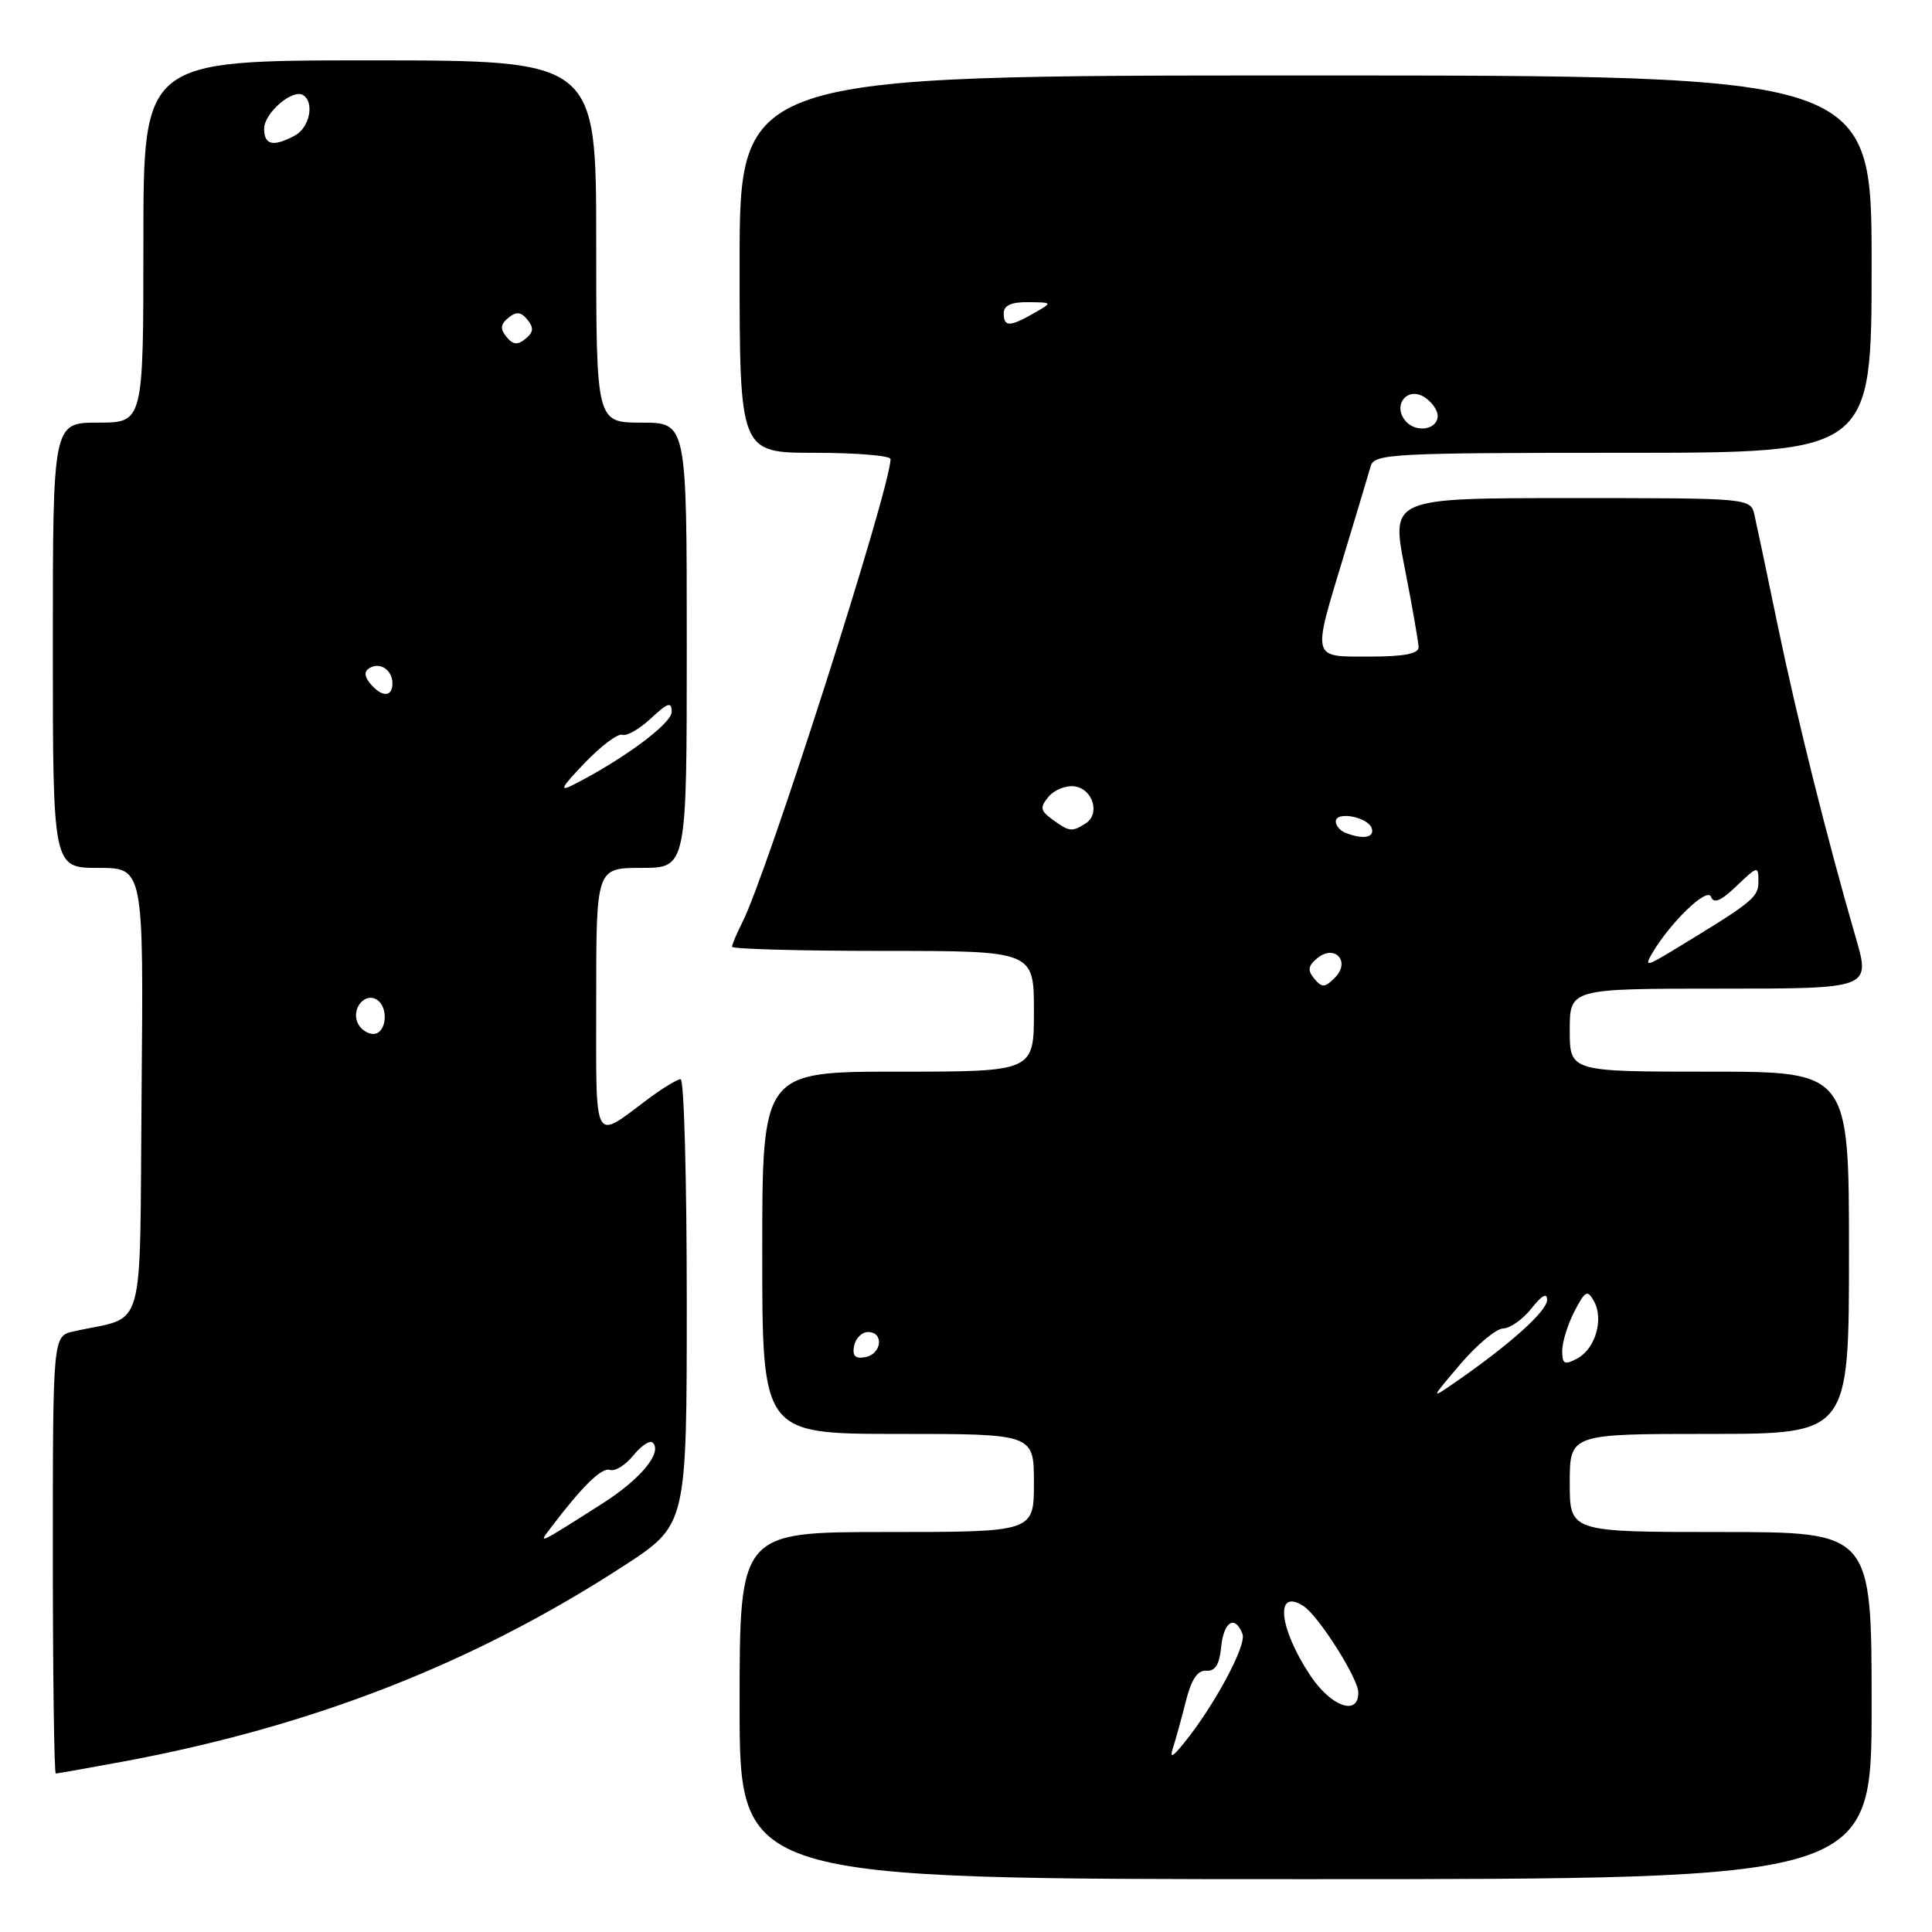 <?xml version="1.0" encoding="UTF-8" standalone="no"?>
<!DOCTYPE svg PUBLIC "-//W3C//DTD SVG 1.1//EN" "http://www.w3.org/Graphics/SVG/1.1/DTD/svg11.dtd" >
<svg xmlns="http://www.w3.org/2000/svg" xmlns:xlink="http://www.w3.org/1999/xlink" version="1.1" viewBox="0 0 256 256">
 <g >
 <path fill="currentColor"
d=" M 248.00 226.00 C 248.00 203.00 248.00 203.00 228.00 203.00 C 208.00 203.00 208.00 203.00 208.00 196.50 C 208.00 190.00 208.00 190.00 226.50 190.00 C 245.00 190.00 245.00 190.00 245.00 166.00 C 245.00 142.00 245.00 142.00 226.50 142.00 C 208.00 142.00 208.00 142.00 208.00 136.50 C 208.00 131.00 208.00 131.00 227.93 131.00 C 247.86 131.00 247.86 131.00 245.90 124.25 C 242.08 111.06 238.12 95.20 235.57 82.94 C 234.16 76.10 232.76 69.49 232.48 68.25 C 231.96 66.00 231.96 66.00 208.14 66.00 C 184.32 66.00 184.32 66.00 186.13 75.25 C 187.13 80.34 187.95 85.06 187.97 85.75 C 187.99 86.62 186.05 87.00 181.50 87.00 C 173.71 87.00 173.85 87.53 178.07 73.61 C 179.75 68.05 181.36 62.71 181.63 61.75 C 182.10 60.13 184.56 60.00 215.07 60.00 C 248.00 60.00 248.00 60.00 248.00 35.00 C 248.00 10.00 248.00 10.00 173.00 10.00 C 98.00 10.00 98.00 10.00 98.00 35.00 C 98.00 60.00 98.00 60.00 108.00 60.00 C 113.50 60.00 118.00 60.38 118.00 60.83 C 118.00 64.63 101.65 115.76 98.37 122.20 C 97.62 123.69 97.00 125.15 97.00 125.45 C 97.00 125.75 106.00 126.00 117.00 126.00 C 137.00 126.00 137.00 126.00 137.00 134.00 C 137.00 142.00 137.00 142.00 119.00 142.00 C 101.00 142.00 101.00 142.00 101.00 166.00 C 101.00 190.00 101.00 190.00 119.00 190.00 C 137.00 190.00 137.00 190.00 137.00 196.50 C 137.00 203.00 137.00 203.00 117.50 203.00 C 98.00 203.00 98.00 203.00 98.00 226.00 C 98.00 249.00 98.00 249.00 173.00 249.00 C 248.00 249.00 248.00 249.00 248.00 226.00 Z  M 16.14 233.45 C 41.40 228.77 62.79 220.41 82.75 207.42 C 91.00 202.04 91.00 202.04 91.00 172.52 C 91.00 156.29 90.64 143.00 90.19 143.00 C 89.75 143.00 87.84 144.16 85.94 145.57 C 78.48 151.14 79.00 152.11 79.00 132.54 C 79.00 115.00 79.00 115.00 85.00 115.00 C 91.00 115.00 91.00 115.00 91.00 85.50 C 91.00 56.00 91.00 56.00 85.00 56.00 C 79.00 56.00 79.00 56.00 79.00 32.00 C 79.00 8.00 79.00 8.00 49.00 8.00 C 19.00 8.00 19.00 8.00 19.00 32.00 C 19.00 56.00 19.00 56.00 13.00 56.00 C 7.00 56.00 7.00 56.00 7.00 85.50 C 7.00 115.00 7.00 115.00 13.01 115.00 C 19.03 115.00 19.03 115.00 18.76 144.69 C 18.47 177.81 19.49 174.21 9.75 176.42 C 7.00 177.04 7.00 177.04 7.00 206.02 C 7.00 221.96 7.18 235.00 7.39 235.00 C 7.60 235.00 11.54 234.30 16.14 233.45 Z  M 155.42 231.62 C 155.76 230.59 156.52 227.83 157.11 225.50 C 157.85 222.53 158.68 221.29 159.84 221.38 C 161.02 221.46 161.59 220.55 161.81 218.25 C 162.14 214.85 163.65 213.92 164.64 216.52 C 165.21 218.00 160.86 226.08 156.84 231.02 C 155.33 232.87 154.97 233.02 155.42 231.62 Z  M 173.60 221.98 C 169.43 215.68 168.92 210.39 172.70 212.80 C 174.68 214.05 179.96 222.36 179.98 224.25 C 180.02 227.45 176.36 226.15 173.60 221.98 Z  M 193.50 180.76 C 195.70 178.18 198.25 176.05 199.18 176.03 C 200.10 176.01 201.79 174.81 202.93 173.37 C 204.29 171.64 205.00 171.25 205.00 172.24 C 205.00 173.72 200.13 178.09 193.00 183.04 C 189.50 185.46 189.50 185.46 193.50 180.76 Z  M 207.00 178.99 C 207.00 177.84 207.73 175.50 208.61 173.78 C 210.04 171.03 210.34 170.86 211.20 172.40 C 212.54 174.79 211.40 178.72 208.99 180.01 C 207.30 180.91 207.00 180.76 207.00 178.99 Z  M 113.17 178.34 C 113.37 177.33 114.20 176.50 115.01 176.50 C 117.16 176.50 116.85 179.41 114.66 179.83 C 113.32 180.08 112.92 179.68 113.17 178.34 Z  M 174.15 129.68 C 173.23 128.58 173.32 127.98 174.53 126.98 C 176.87 125.04 179.02 127.41 176.87 129.56 C 175.55 130.88 175.16 130.90 174.15 129.68 Z  M 218.87 126.40 C 221.29 122.25 226.22 117.49 226.72 118.83 C 227.08 119.79 228.04 119.38 230.11 117.39 C 232.90 114.73 233.00 114.70 233.00 116.80 C 233.00 118.93 232.30 119.49 221.63 125.96 C 218.21 128.04 217.89 128.09 218.87 126.40 Z  M 178.25 110.34 C 177.56 110.06 177.00 109.39 177.00 108.85 C 177.00 107.44 181.26 108.25 181.76 109.75 C 182.17 111.01 180.57 111.27 178.25 110.34 Z  M 139.48 108.61 C 137.84 107.41 137.76 106.99 138.95 105.56 C 139.71 104.65 141.26 104.04 142.40 104.20 C 144.83 104.55 145.81 107.87 143.85 109.11 C 142.04 110.26 141.69 110.22 139.48 108.61 Z  M 186.22 55.76 C 184.49 53.68 186.46 51.20 188.72 52.61 C 189.70 53.22 190.50 54.34 190.50 55.10 C 190.50 56.96 187.58 57.41 186.22 55.76 Z  M 133.00 41.50 C 133.00 40.47 134.01 40.01 136.25 40.04 C 139.50 40.07 139.50 40.07 137.00 41.50 C 133.78 43.34 133.00 43.34 133.00 41.50 Z  M 72.98 202.44 C 77.18 196.90 79.73 194.41 80.82 194.77 C 81.49 195.00 82.89 194.13 83.93 192.84 C 84.97 191.55 86.13 190.80 86.49 191.16 C 87.81 192.48 84.85 196.04 79.72 199.29 C 71.17 204.73 71.27 204.68 72.98 202.44 Z  M 47.34 135.43 C 46.61 133.55 48.38 131.50 49.91 132.45 C 51.56 133.46 51.22 137.00 49.47 137.00 C 48.63 137.00 47.67 136.29 47.34 135.43 Z  M 77.46 101.11 C 79.64 98.84 81.89 97.15 82.46 97.36 C 83.03 97.58 84.74 96.60 86.25 95.19 C 88.50 93.09 89.00 92.94 89.00 94.33 C 89.00 95.87 82.61 100.61 76.00 103.97 C 74.03 104.98 74.34 104.37 77.46 101.11 Z  M 49.07 90.59 C 48.27 89.62 48.23 88.97 48.95 88.53 C 50.35 87.67 52.00 88.77 52.00 90.56 C 52.00 92.40 50.58 92.41 49.07 90.59 Z  M 67.12 44.65 C 66.25 43.59 66.30 42.99 67.35 42.12 C 68.41 41.25 69.01 41.30 69.88 42.35 C 70.75 43.41 70.70 44.01 69.65 44.88 C 68.59 45.75 67.99 45.70 67.12 44.65 Z  M 35.00 17.06 C 35.00 14.98 38.76 11.74 40.16 12.60 C 41.71 13.56 41.02 16.92 39.07 17.96 C 36.20 19.50 35.00 19.23 35.00 17.06 Z "/>
</g>
</svg>